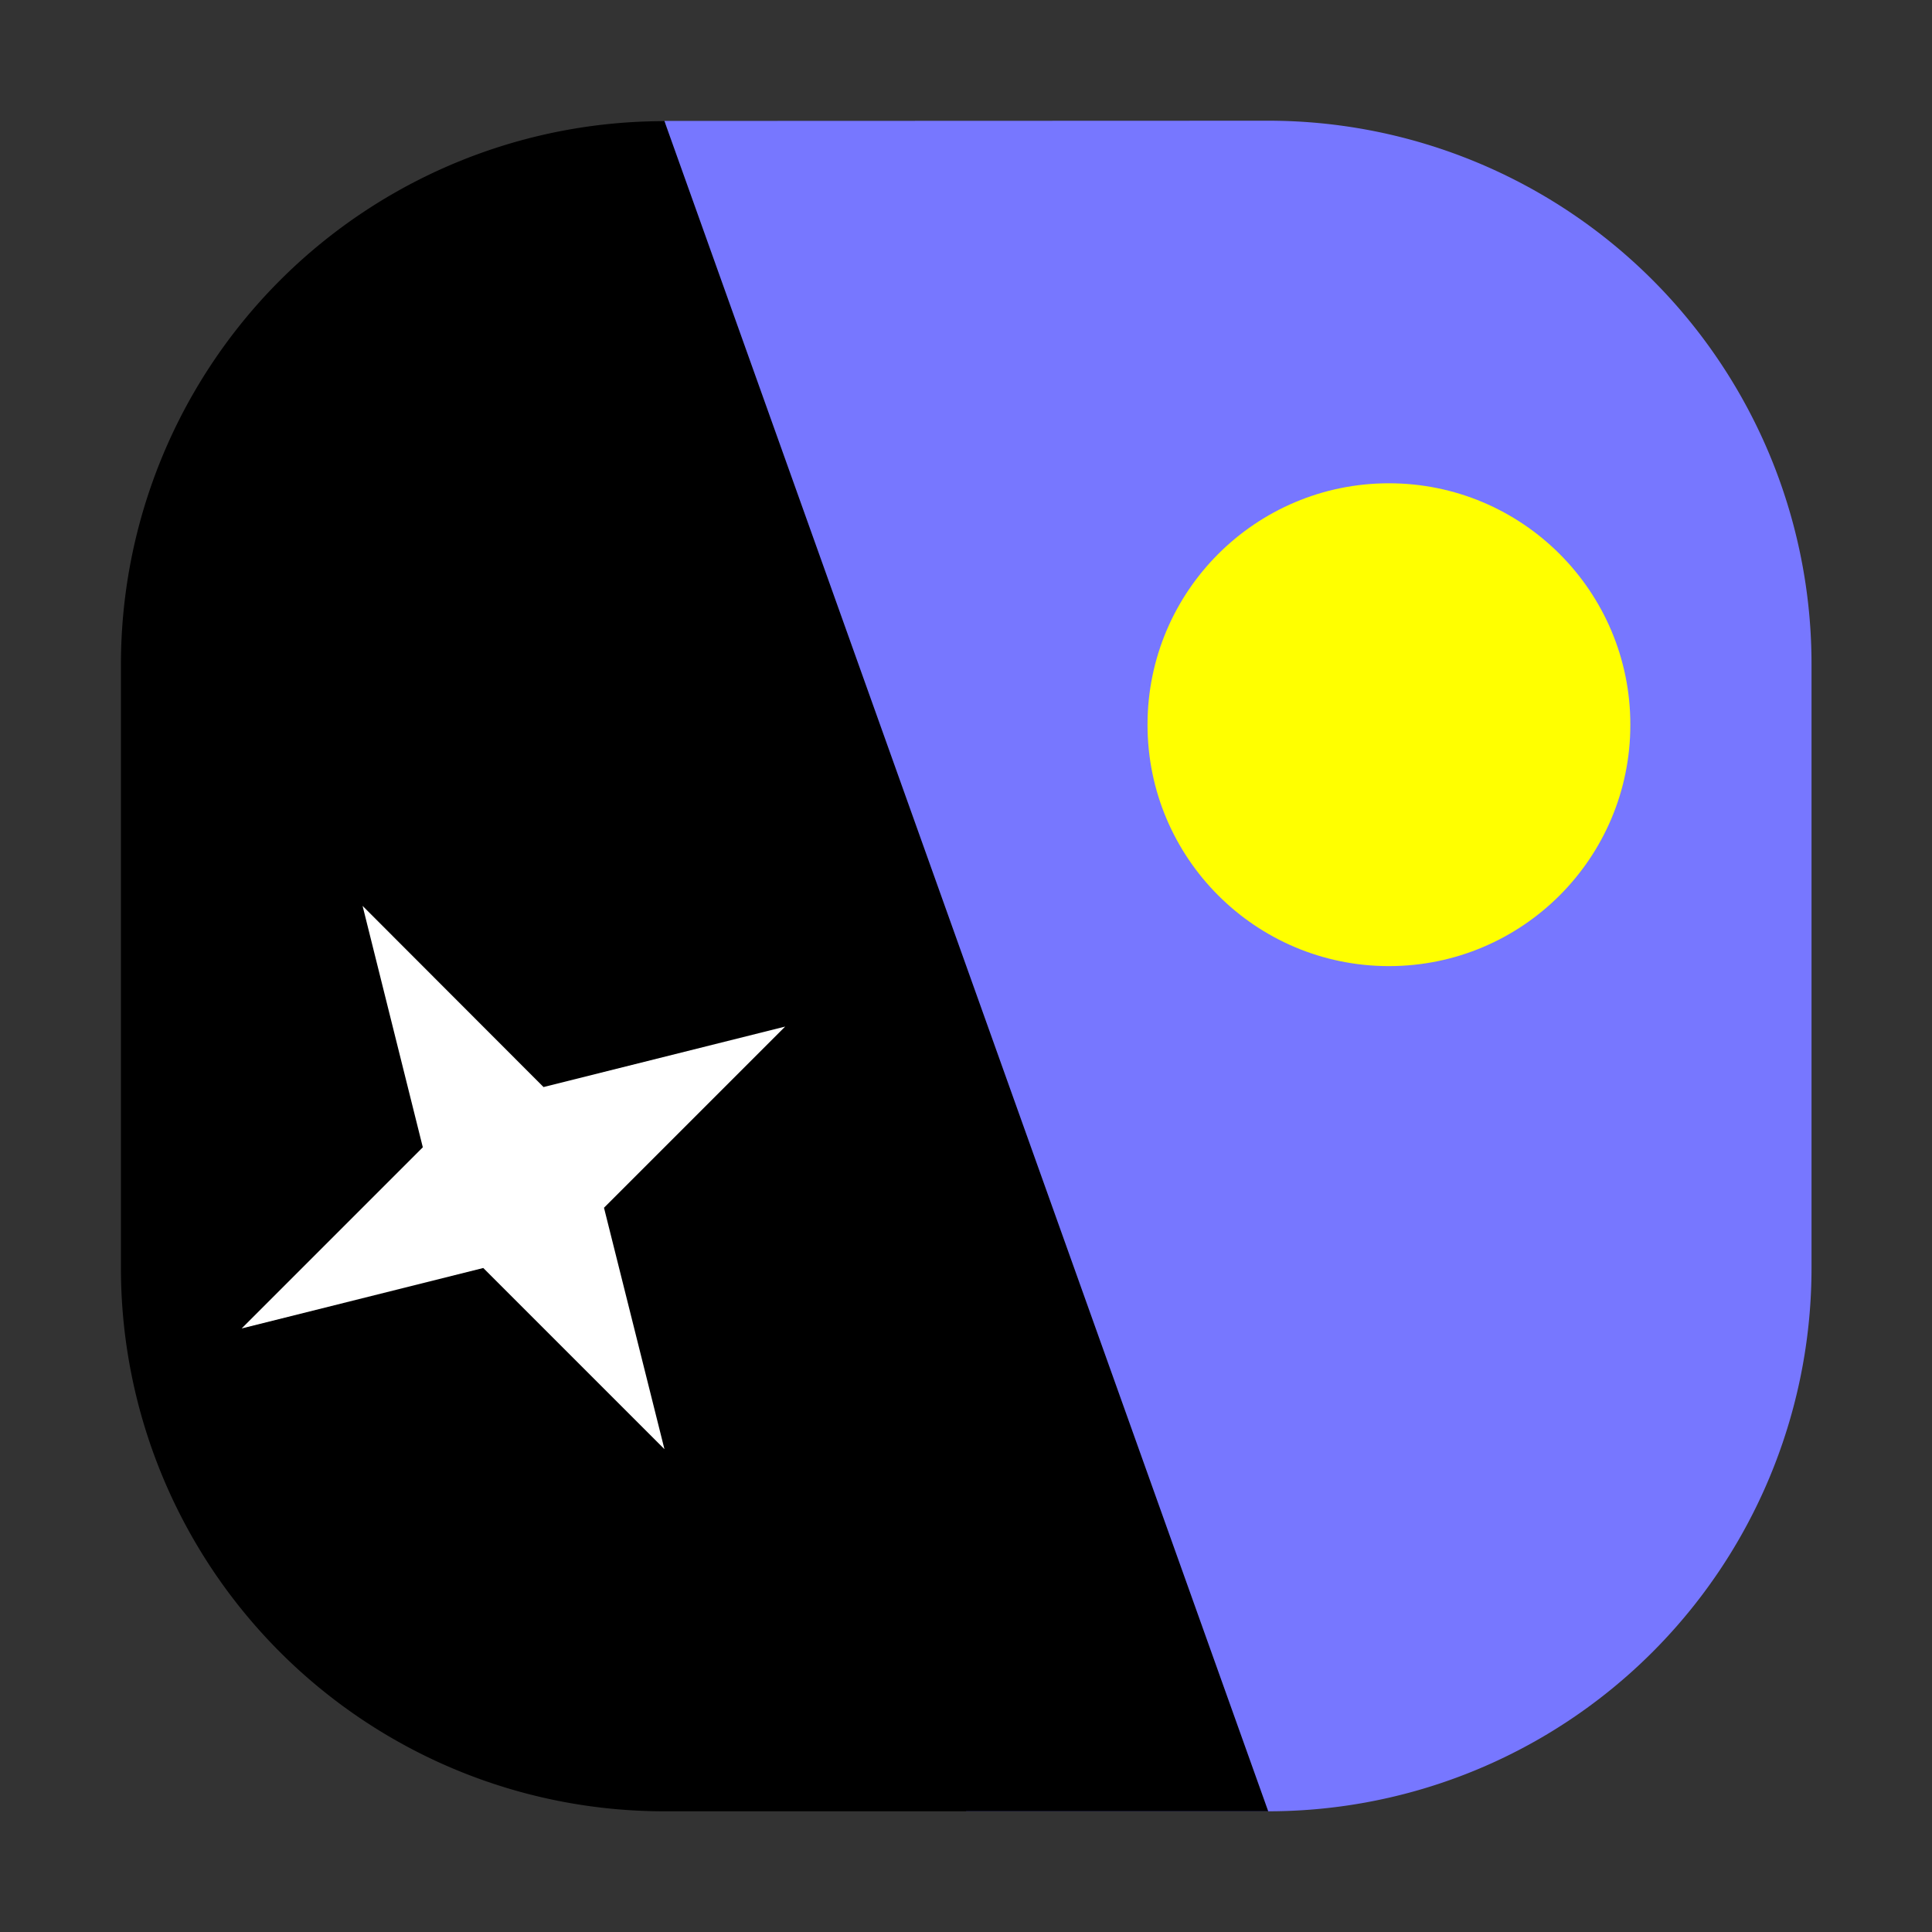 <svg xmlns="http://www.w3.org/2000/svg" width="32" height="32" viewBox="0 0 8.467 8.467"><rect x="0" y="0" width="8.467" height="8.467" fill="#333333" stroke="none"/><path d="M4.234 7.938h1.323a2.381 2.381 0 0 0 2.382-2.38V2.911A2.381 2.381 0 0 0 5.557.529L2.912.53Z" style="fill:#77f;fill-opacity:1;stroke-width:0"/><path d="M5.558 7.938H2.912A2.381 2.381 0 0 1 .53 5.559V2.913A2.381 2.381 0 0 1 2.912.531Z" style="fill:#000;stroke-width:0"/><circle cx="-3.176" cy="-6.087" r="1.058" style="fill:#ff0;fill-opacity:1;stroke-width:.031;stop-color:#000" transform="matrix(0 -1 -1 0 0 0)"/><path d="m2.912 6.351-.794-.794-1.059.265.794-.794-.264-1.058.793.794 1.059-.265-.794.794Z" style="fill:#fff;stroke:none;stroke-width:.265px;stroke-linecap:butt;stroke-linejoin:miter;stroke-opacity:1"/></svg>